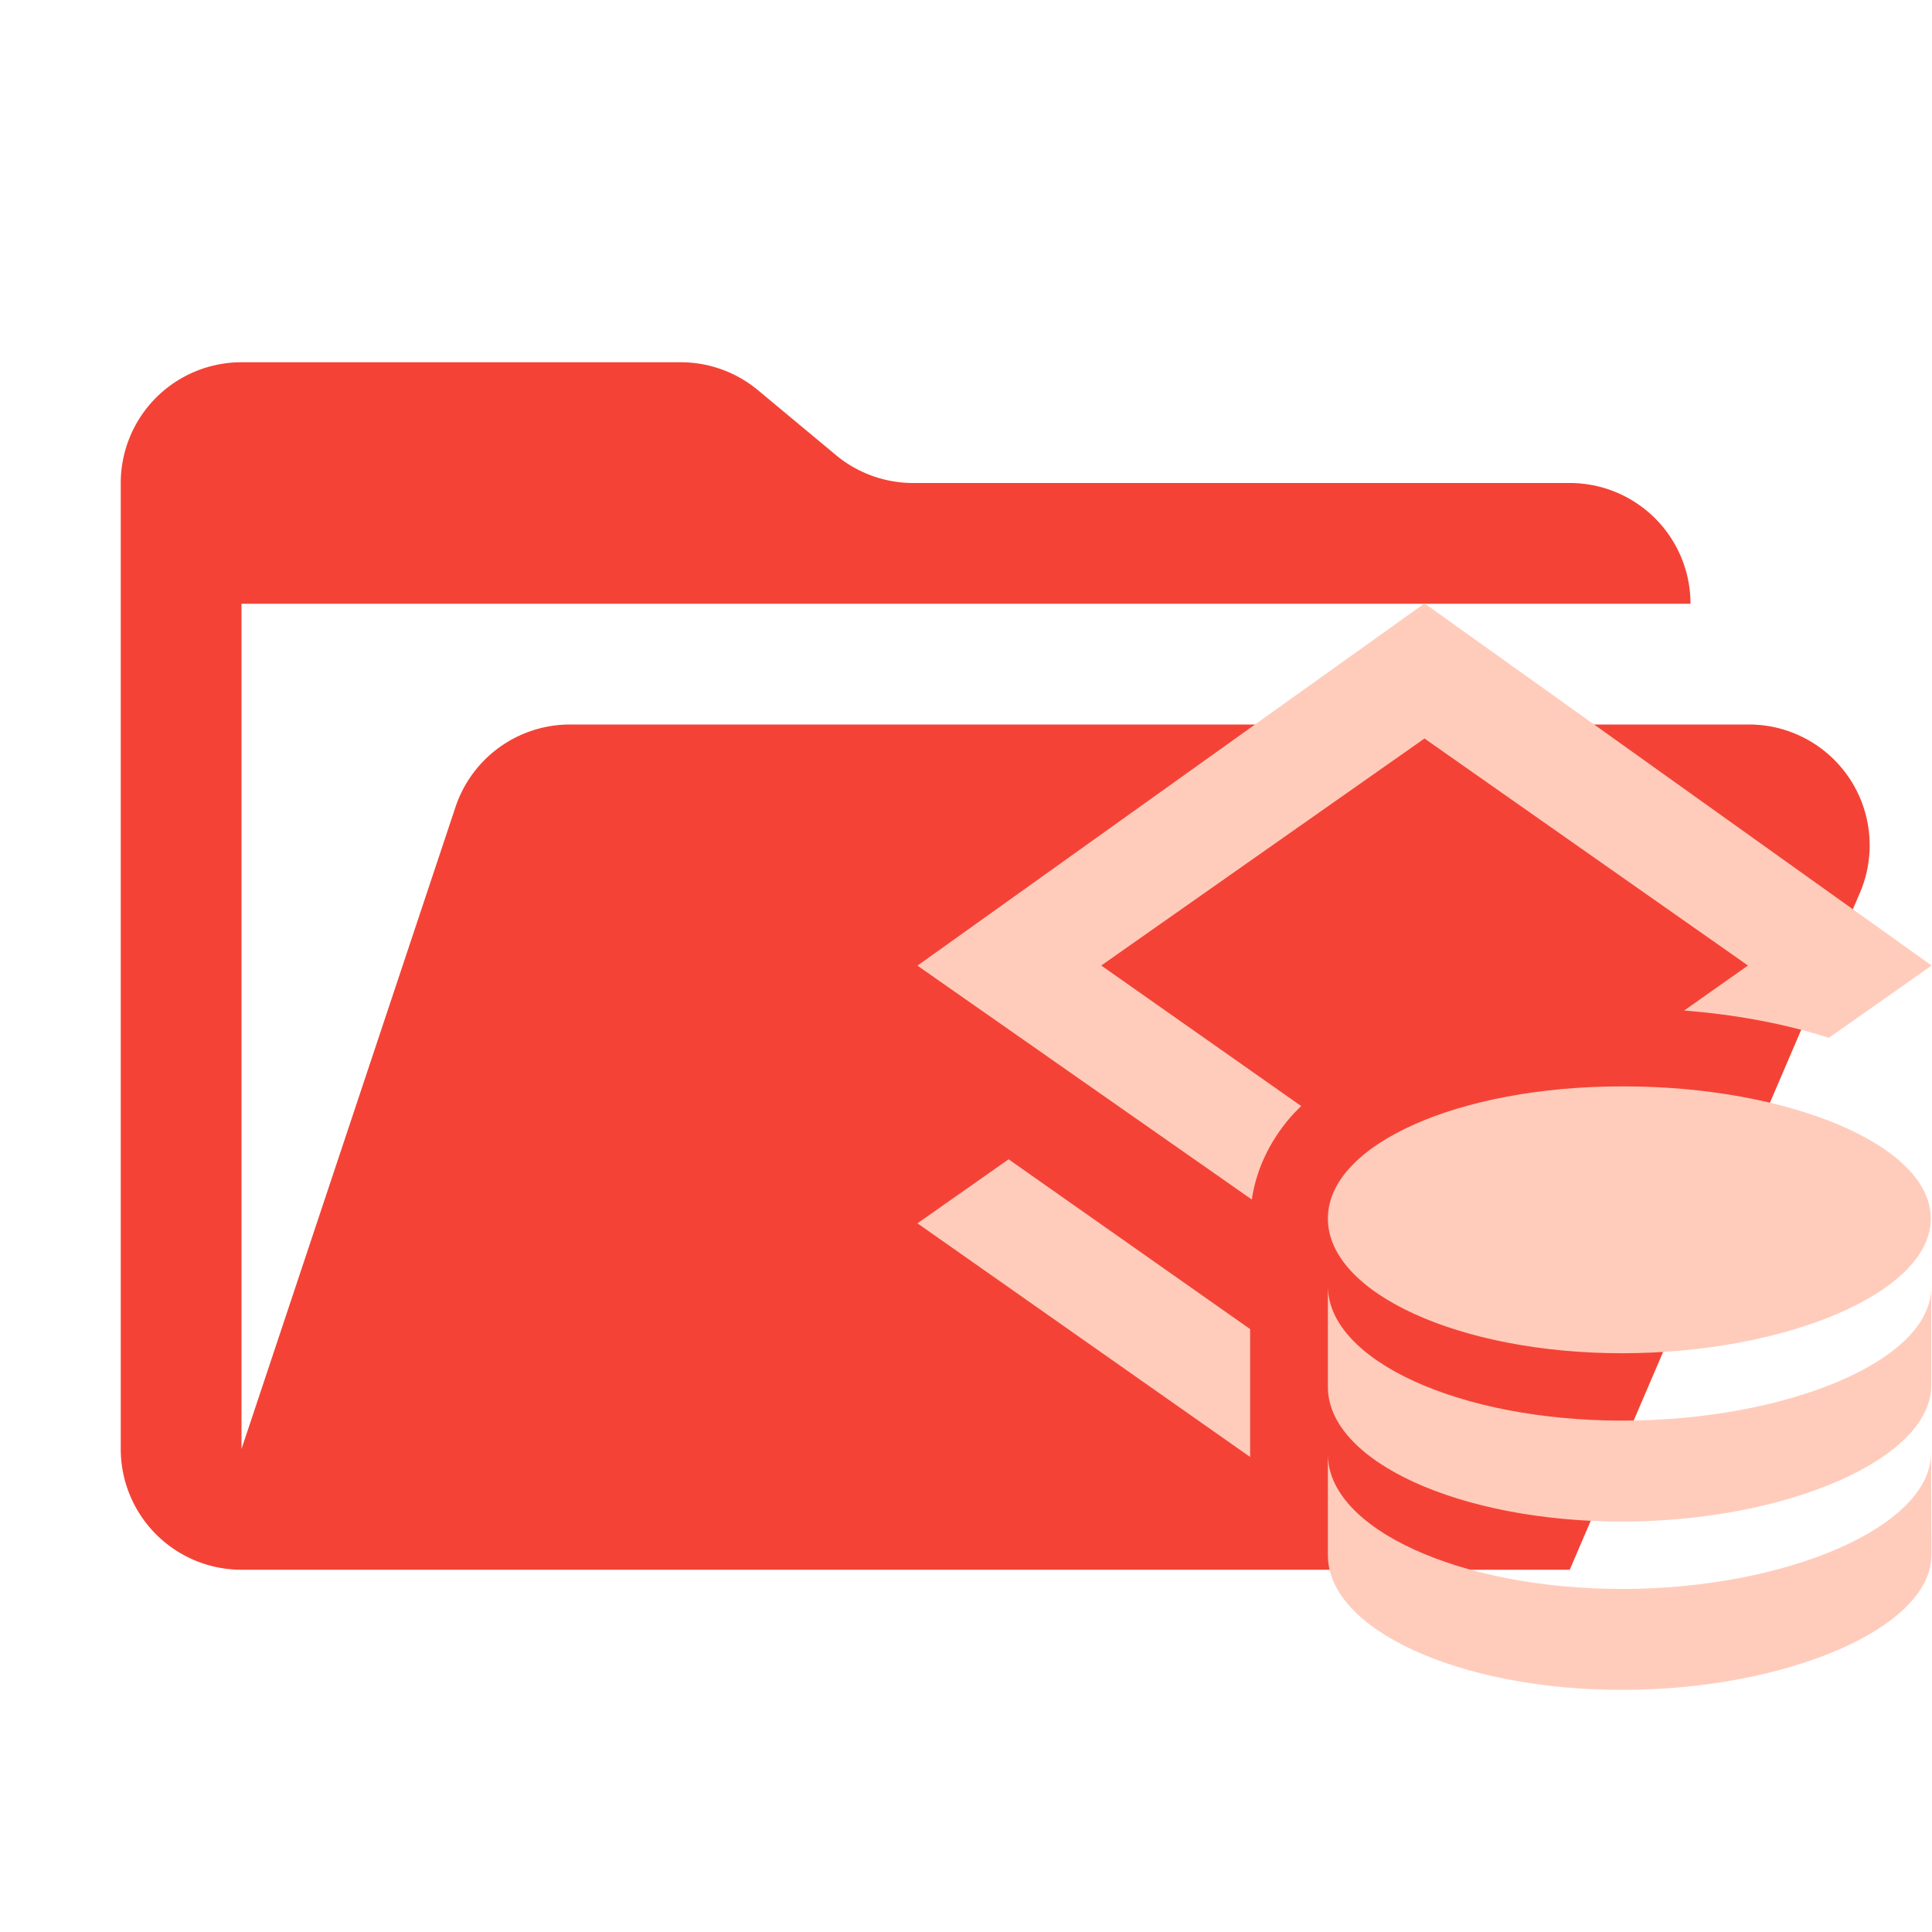 <svg version="1.1" viewBox="0 0 16 16" xml:space="preserve" xmlns="http://www.w3.org/2000/svg"><path d="m14.483 6h-9.762a1 1 0 0 0-0.949 0.684l-1.772 5.316v-7h12a1 1 0 0 0-1-1h-5.438a1 1 0 0 1-0.64-0.232l-0.644-0.536a1 1 0 0 0-0.64-0.232h-3.638a1 1 0 0 0-1 1v8a1 1 0 0 0 1 1h11l2.403-5.606a1 1 0 0 0-0.92-1.394" fill="#f44336"/><g transform="matrix(1 0 0 1 .993 -.005)" fill="#ffccbc"><path d="m12.437 9.002c-1.346 0-2.433 0.479-2.433 1.095 0 0.616 1.091 1.115 2.437 1.115 1.346 0 2.556-0.499 2.556-1.115 0-0.616-1.194-1.095-2.54-1.095m-2.453 1.653v0.836c0 0.616 1.091 1.115 2.437 1.115 1.346 0 2.56-0.513 2.56-1.129v-0.812c0 0.616-1.214 1.105-2.56 1.105-1.346 0-2.437-0.499-2.437-1.115m0 1.394v0.836c0 0.616 1.091 1.115 2.437 1.115 1.346 0 2.565-0.507 2.562-1.123l-0.004-0.84c0 0.616-1.212 1.127-2.558 1.127-1.346 0-2.437-0.499-2.437-1.115z" stroke-width=".291"/><path d="m10.803 5.003-4.198 2.999 2.769 1.937c0.04-0.28 0.178-0.53 0.35-0.715 0.019-0.02 0.039-0.039 0.059-0.059l-1.656-1.164 2.677-1.88 2.679 1.88-0.529 0.373c0.428 0.033 0.833 0.109 1.199 0.226l0.851-0.599-4.2-2.999zm-3.442 4.602-0.756 0.531 2.755 1.935v-0.023-0.556-0.48l-2-1.406z" stroke-width=".443"/></g></svg>
